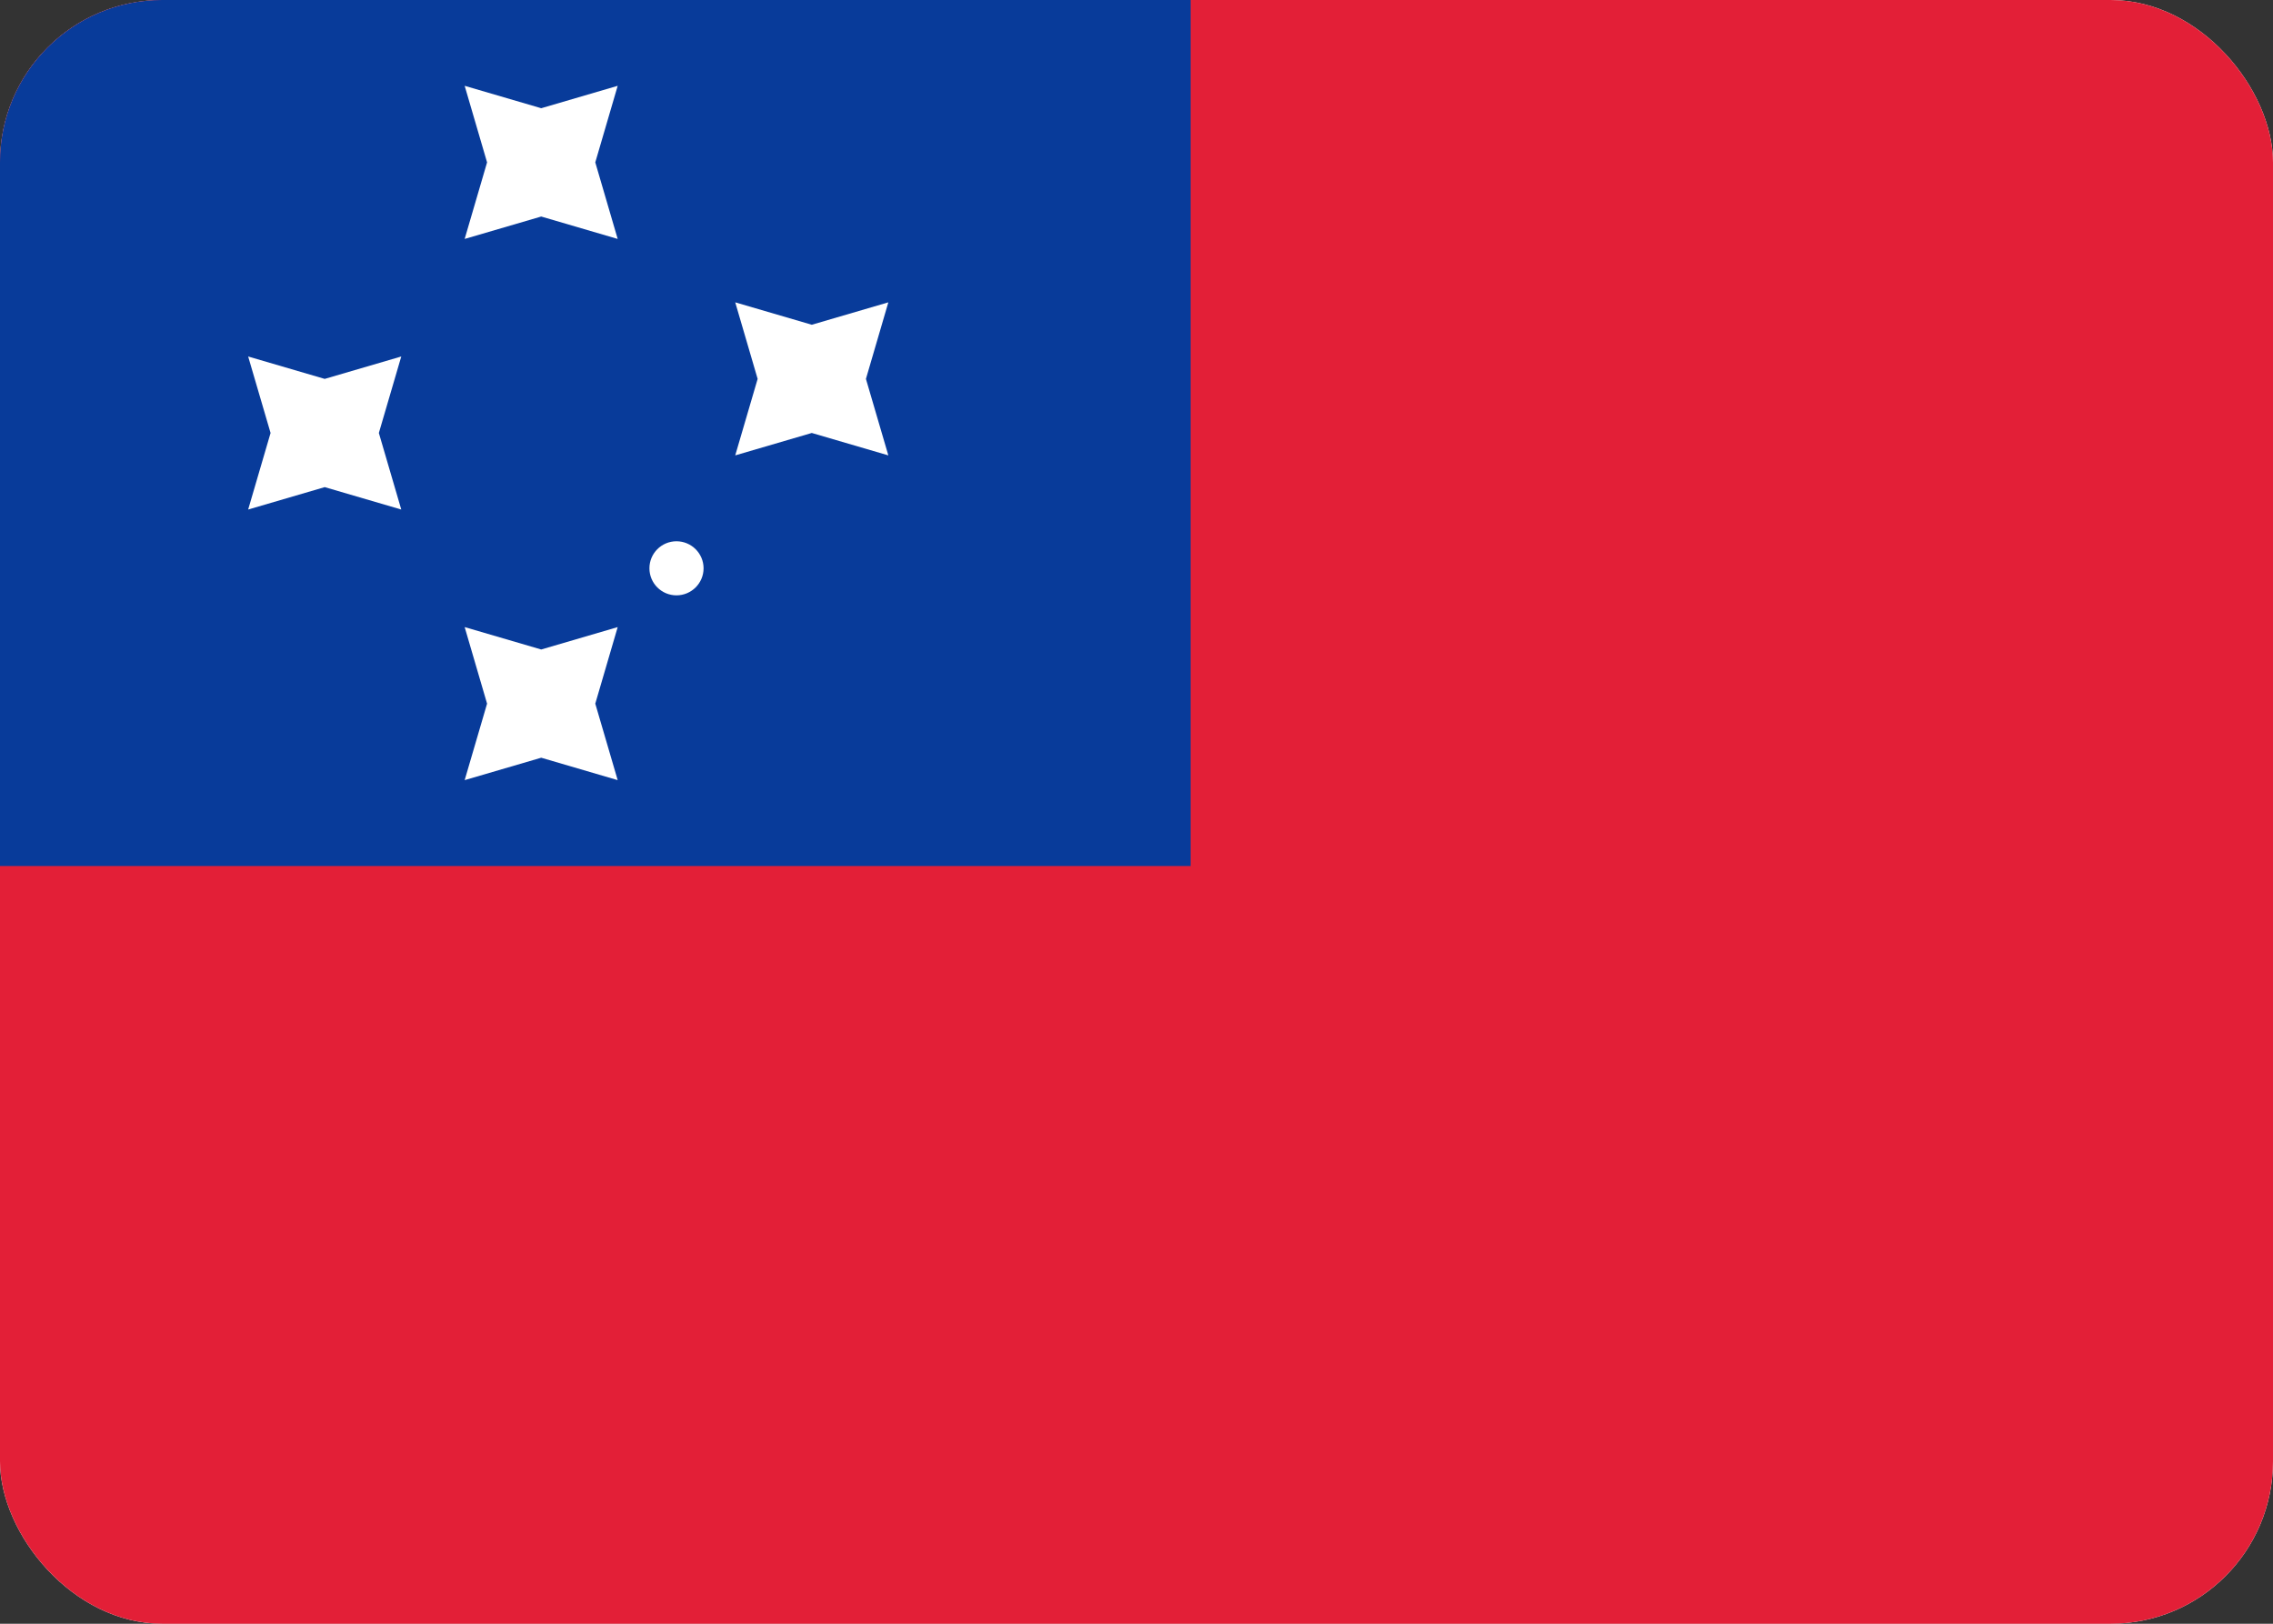 <svg fill="none" xmlns="http://www.w3.org/2000/svg" viewBox="0 0 28 20"><rect x="0" y="0" width="28" height="20" fill="#333333" stroke="none"/><g clip-path="url(#clip0_503_3051)"><rect width="28" height="20" rx="2" fill="#FFFFFF"/><rect width="28" height="20" fill="#E31F37"/><path fill-rule="evenodd" clip-rule="evenodd" d="M-1.333 10.667H14.667V-1.333H-1.333V10.667Z" fill="#083B9A"/><path fill-rule="evenodd" clip-rule="evenodd" d="M6.667 2.667L5.724 2.943L6 2L5.724 1.057L6.667 1.333L7.609 1.057L7.333 2L7.609 2.943L6.667 2.667ZM6.667 9.333L5.724 9.609L6 8.667L5.724 7.724L6.667 8L7.609 7.724L7.333 8.667L7.609 9.609L6.667 9.333ZM3.057 6.276L4 6L4.943 6.276L4.667 5.333L4.943 4.391L4 4.667L3.057 4.391L3.333 5.333L3.057 6.276ZM10 5.333L9.057 5.609L9.333 4.667L9.057 3.724L10 4L10.943 3.724L10.667 4.667L10.943 5.609L10 5.333ZM8.667 7C8.667 7.184 8.517 7.333 8.333 7.333C8.149 7.333 8 7.184 8 7C8 6.816 8.149 6.667 8.333 6.667C8.517 6.667 8.667 6.816 8.667 7Z" fill="white"/></g><defs><clipPath id="clip0_503_3051"><rect width="28" height="20" rx="2" fill="white"/></clipPath></defs></svg>
